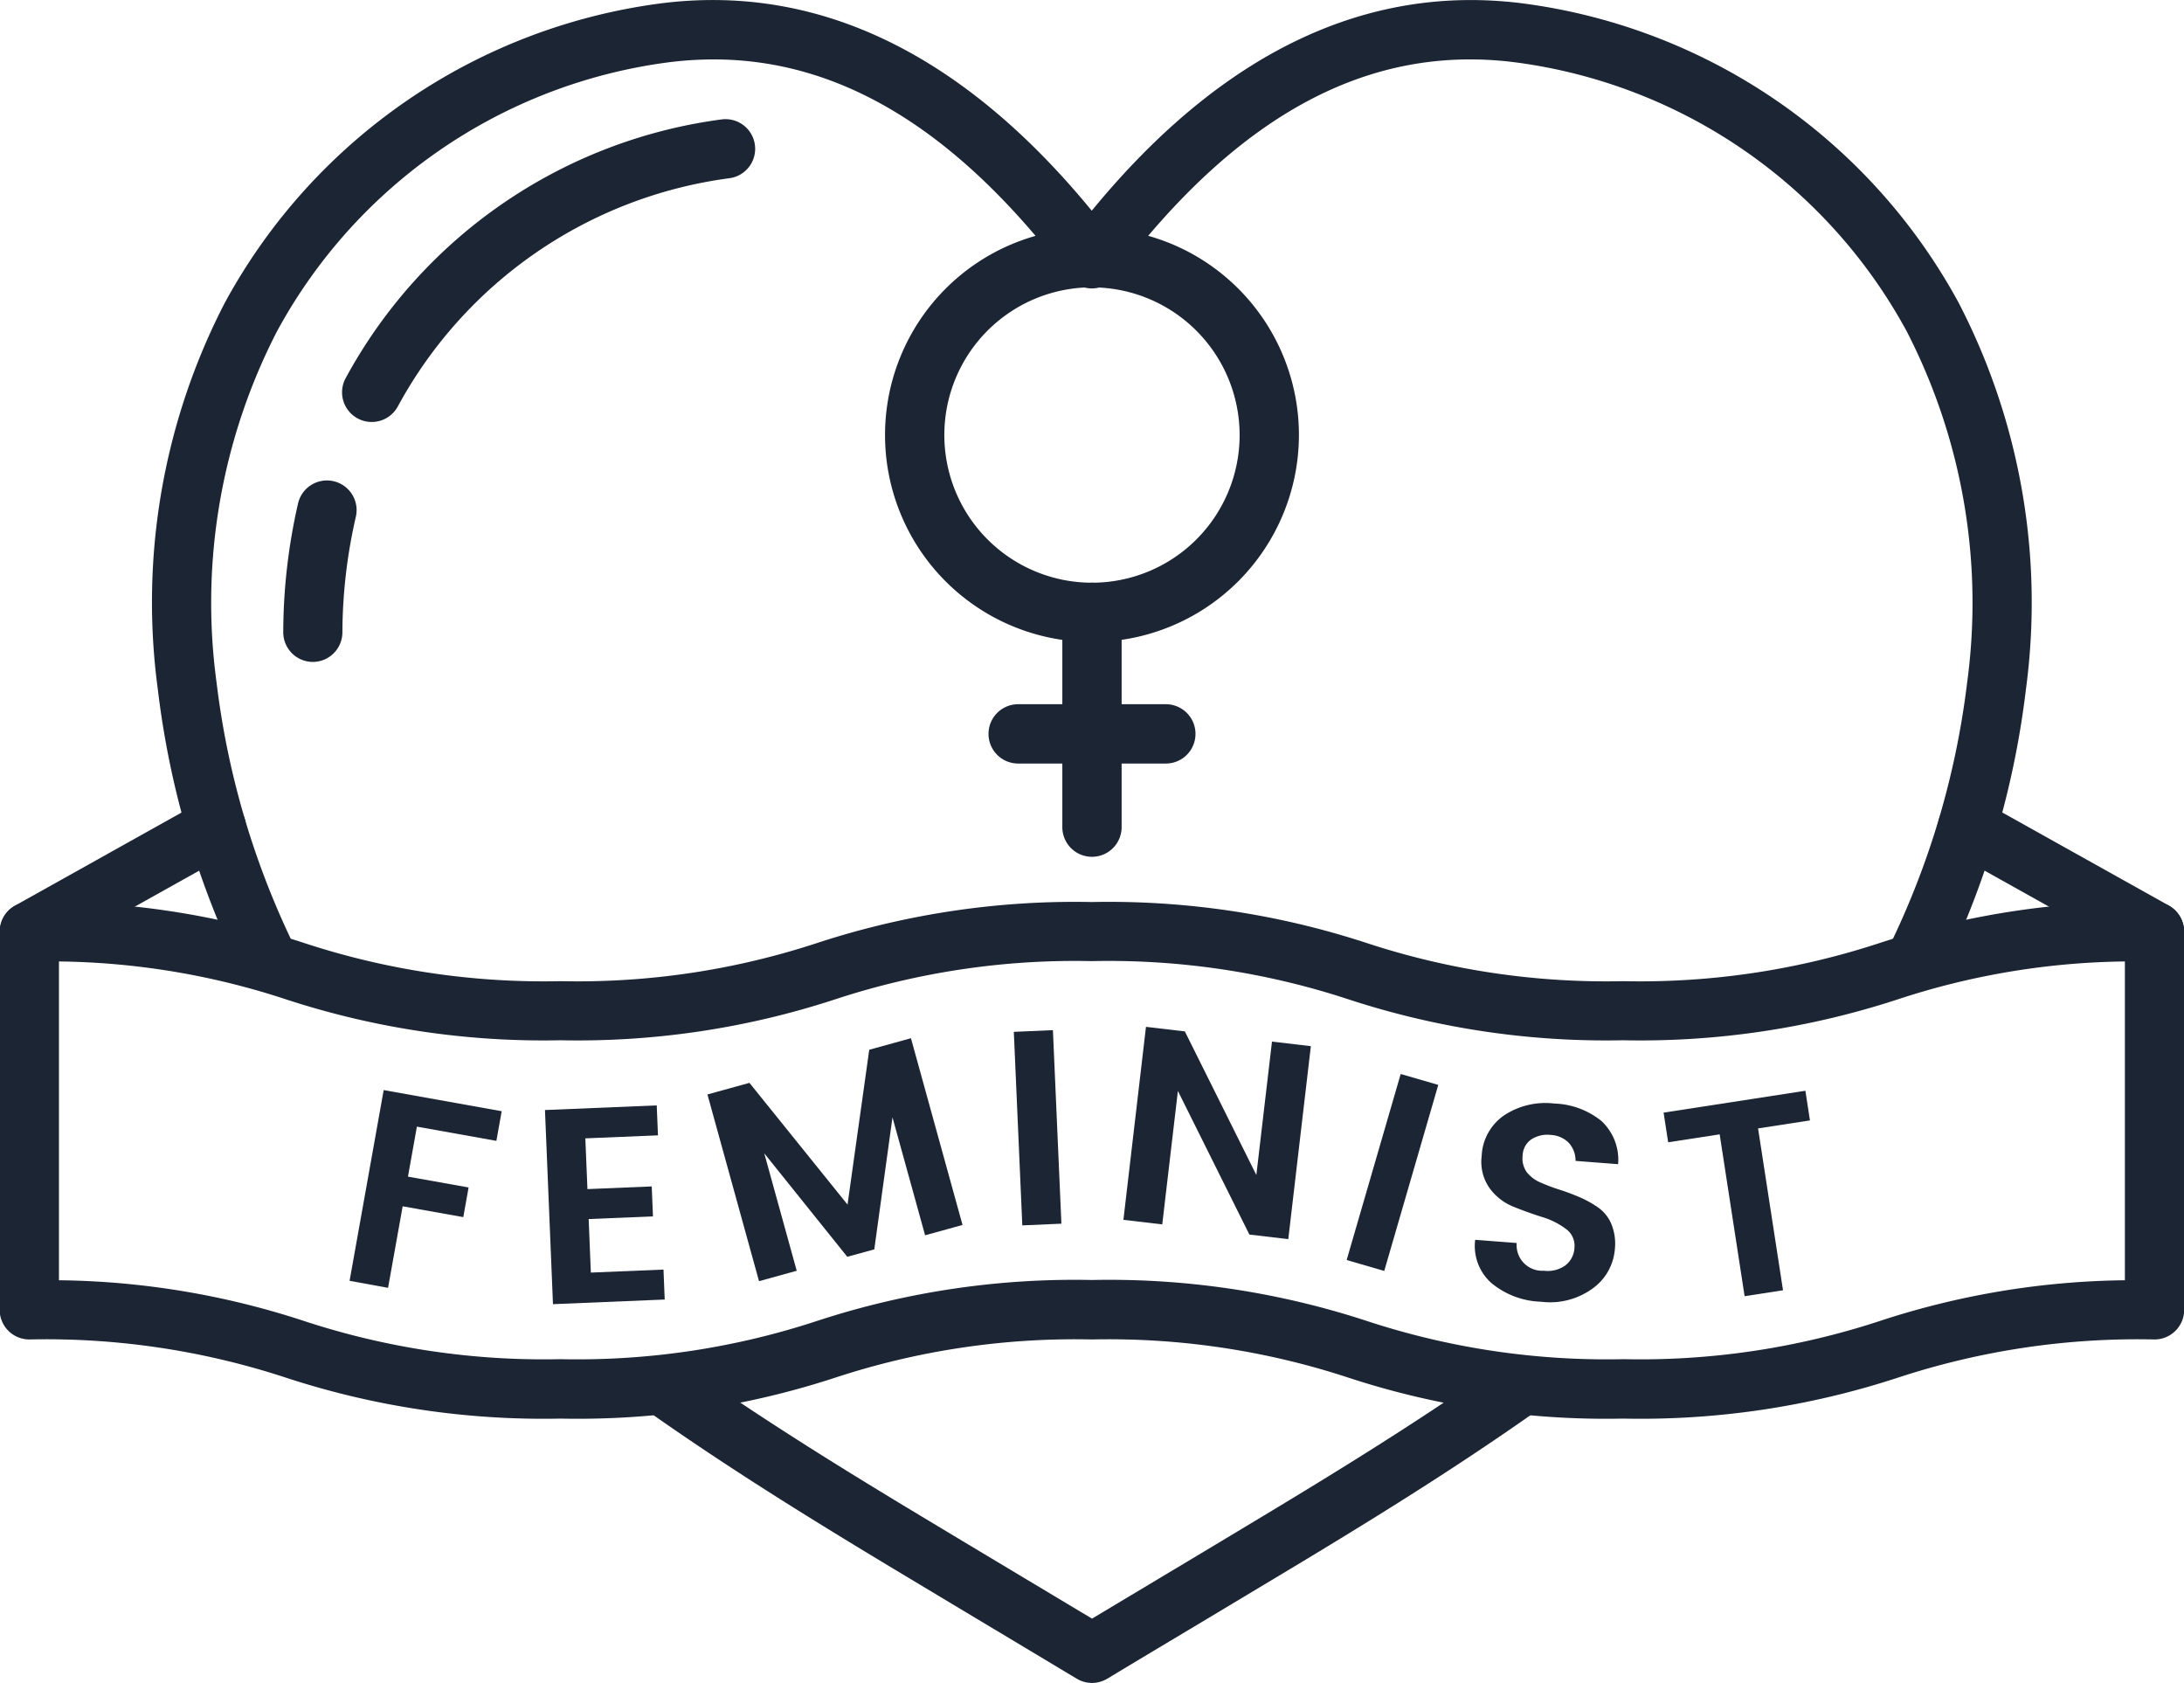 <svg id="Group_15404" data-name="Group 15404" xmlns="http://www.w3.org/2000/svg" width="58.931" height="45.399" viewBox="0 0 58.931 45.399">
  <g id="Group_15393" data-name="Group 15393" transform="translate(0 21.512)">
    <path id="Path_6742" data-name="Path 6742" d="M-12.919,3457.141a.8.8,0,0,1-.7-.41.8.8,0,0,1,.308-1.089l5.036-2.814a.8.8,0,0,1,1.089.308.8.8,0,0,1-.308,1.089l-5.036,2.814A.794.794,0,0,1-12.919,3457.141Z" transform="translate(13.72 -3452.726)" fill="#1c2533"/>
  </g>
  <g id="Group_15394" data-name="Group 15394" transform="translate(52.294 21.512)">
    <path id="Path_6743" data-name="Path 6743" d="M149.9,3457.14a.793.793,0,0,1-.389-.1l-5.036-2.814a.8.8,0,1,1,.781-1.4l5.036,2.814a.8.8,0,0,1-.391,1.5Z" transform="translate(-144.068 -3452.726)" fill="#1c2533"/>
  </g>
  <g id="Group_15398" data-name="Group 15398" transform="translate(23.881 6.151)">
    <g id="Group_15395" data-name="Group 15395">
      <path id="Path_6744" data-name="Path 6744" d="M63.921,3417.546a5.584,5.584,0,1,1,5.584-5.584A5.591,5.591,0,0,1,63.921,3417.546Zm0-9.568a3.984,3.984,0,1,0,3.984,3.983A3.988,3.988,0,0,0,63.921,3407.979Z" transform="translate(-58.337 -3406.378)" fill="#1c2533"/>
    </g>
    <g id="Group_15396" data-name="Group 15396" transform="translate(4.784 9.568)">
      <path id="Path_6745" data-name="Path 6745" d="M73.572,3442.641a.8.8,0,0,1-.8-.8v-5.793a.8.8,0,1,1,1.6,0v5.793A.8.8,0,0,1,73.572,3442.641Z" transform="translate(-72.772 -3435.247)" fill="#1c2533"/>
    </g>
    <g id="Group_15397" data-name="Group 15397" transform="translate(2.792 12.846)">
      <path id="Path_6746" data-name="Path 6746" d="M71.545,3446.739H67.56a.8.8,0,0,1,0-1.6h3.985a.8.8,0,1,1,0,1.6Z" transform="translate(-66.76 -3445.139)" fill="#1c2533"/>
    </g>
  </g>
  <g id="Group_15400" data-name="Group 15400" transform="translate(0)">
    <g id="Group_15399" data-name="Group 15399" transform="translate(4.124)">
      <path id="Path_6747" data-name="Path 6747" d="M59.671,3500.044c-1.849,1.275-3.745,2.449-5.57,3.55q-1.53.922-3.069,1.842l-1.8,1.078-1.8-1.078c-1.023-.613-2.049-1.227-3.069-1.842-1.825-1.1-3.721-2.275-5.57-3.55a21.959,21.959,0,0,1-2.427.24c2.351,1.723,4.819,3.262,7.17,4.681,1.021.615,2.049,1.231,3.073,1.844q1.108.664,2.21,1.325a.8.8,0,0,0,.825,0q1.1-.662,2.21-1.325,1.538-.92,3.074-1.844c2.352-1.419,4.819-2.958,7.17-4.681A22.022,22.022,0,0,1,59.671,3500.044Z" transform="translate(-23.89 -3462.85)" fill="#1c2533"/>
      <path id="Path_6748" data-name="Path 6748" d="M.866,3413.537c.738.182,1.4.388,2.076.588a22.343,22.343,0,0,1-2.5-7.9,15.992,15.992,0,0,1,1.63-9.468,14.094,14.094,0,0,1,10.543-7.256,9.731,9.731,0,0,1,1.241-.081c3.45,0,6.591,1.928,9.567,5.86a.8.8,0,0,0,1.276,0c3.328-4.4,6.863-6.289,10.807-5.779a14.094,14.094,0,0,1,10.543,7.256,15.992,15.992,0,0,1,1.63,9.468,22.34,22.34,0,0,1-2.5,7.9c.678-.2,1.339-.406,2.077-.588a23.8,23.8,0,0,0,2.01-7.135,17.578,17.578,0,0,0-1.813-10.411,15.7,15.7,0,0,0-11.744-8.08c-4.241-.547-8.156,1.332-11.651,5.59-3.495-4.258-7.411-6.139-11.651-5.59a15.7,15.7,0,0,0-11.745,8.08A17.58,17.58,0,0,0-1.144,3406.4,23.793,23.793,0,0,0,.866,3413.537Z" transform="translate(1.277 -3387.817)" fill="#1c2533"/>
    </g>
    <path id="Path_6749" data-name="Path 6749" d="M30.078,3475.159a22.32,22.32,0,0,1-7.4-1.1,20.725,20.725,0,0,0-6.938-1.035,20.724,20.724,0,0,0-6.937,1.035,22.317,22.317,0,0,1-7.395,1.1,22.32,22.32,0,0,1-7.4-1.1,20.721,20.721,0,0,0-6.937-1.035.8.8,0,0,1-.8-.8v-10.2a.8.8,0,0,1,.8-.8,22.34,22.34,0,0,1,7.4,1.1,20.7,20.7,0,0,0,6.937,1.035,20.7,20.7,0,0,0,6.937-1.035,22.336,22.336,0,0,1,7.395-1.1,22.339,22.339,0,0,1,7.4,1.1,20.7,20.7,0,0,0,6.938,1.035,20.7,20.7,0,0,0,6.938-1.035,22.34,22.34,0,0,1,7.4-1.1.8.8,0,0,1,.8.8v10.2a.8.8,0,0,1-.8.8,20.725,20.725,0,0,0-6.938,1.035A22.32,22.32,0,0,1,30.078,3475.159Zm-14.333-3.739a22.331,22.331,0,0,1,7.4,1.1,20.707,20.707,0,0,0,6.938,1.036,20.707,20.707,0,0,0,6.938-1.036,21.918,21.918,0,0,1,6.595-1.093v-8.6a20.3,20.3,0,0,0-6.138,1.026,22.321,22.321,0,0,1-7.4,1.1,22.321,22.321,0,0,1-7.4-1.1,20.716,20.716,0,0,0-6.938-1.035,20.715,20.715,0,0,0-6.937,1.035,22.319,22.319,0,0,1-7.395,1.1,22.321,22.321,0,0,1-7.4-1.1,20.293,20.293,0,0,0-6.137-1.026v8.6a21.917,21.917,0,0,1,6.595,1.093,20.7,20.7,0,0,0,6.937,1.036,20.7,20.7,0,0,0,6.937-1.036A22.328,22.328,0,0,1,15.745,3471.42Z" transform="translate(13.72 -3436.891)" fill="#1c2533"/>
  </g>
  <g id="Group_15401" data-name="Group 15401" transform="translate(9.433 27.7)">
    <path id="Path_6750" data-name="Path 6750" d="M14.742,3481.689l.92-5.145,3.184.57-.143.8-2.145-.384-.241,1.349,1.636.292-.143.8-1.636-.292-.394,2.2Z" transform="translate(-14.742 -3474.838)" fill="#1c2533"/>
    <path id="Path_6751" data-name="Path 6751" d="M33.668,3477.79l.033.808-1.96.081.057,1.369,1.735-.072.033.808-1.735.072.059,1.444,1.96-.081.033.808-3.015.125-.216-5.237Z" transform="translate(-25.38 -3475.671)" fill="#1c2533"/>
    <path id="Path_6752" data-name="Path 6752" d="M49.367,3472.322l1.392,5.037-1.01.279-.88-3.182-.491,3.562-.729.2-2.24-2.791.876,3.168-1.017.281-1.392-5.037,1.133-.313,2.647,3.284.586-4.177Z" transform="translate(-34.22 -3472.015)" fill="#1c2533"/>
    <path id="Path_6753" data-name="Path 6753" d="M69.049,3476.932l-.229-5.221,1.055-.046.229,5.221Z" transform="translate(-50.897 -3471.576)" fill="#1c2533"/>
    <path id="Path_6754" data-name="Path 6754" d="M81.755,3471.795l1.049.123-.609,5.206L81.145,3477l-1.929-3.874-.422,3.6-1.048-.123.609-5.206,1.049.123,1.929,3.874Z" transform="translate(-56.866 -3471.397)" fill="#1c2533"/>
    <path id="Path_6755" data-name="Path 6755" d="M95.92,3480.252l1.458-5.018,1.014.294-1.458,5.019Z" transform="translate(-69.016 -3473.962)" fill="#1c2533"/>
    <path id="Path_6756" data-name="Path 6756" d="M108.425,3478.483a.79.79,0,0,0-.524.121.543.543,0,0,0-.232.428.642.642,0,0,0,.111.456.94.94,0,0,0,.366.276,4.734,4.734,0,0,0,.51.193q.278.089.555.208a2.806,2.806,0,0,1,.5.279,1.034,1.034,0,0,1,.352.444,1.391,1.391,0,0,1,.094.672,1.444,1.444,0,0,1-.6,1.065,1.952,1.952,0,0,1-1.395.357,2.2,2.2,0,0,1-1.339-.506,1.335,1.335,0,0,1-.435-1.164l1.12.086a.69.69,0,0,0,.73.748.823.823,0,0,0,.582-.143.636.636,0,0,0,.247-.48.557.557,0,0,0-.238-.51,2.062,2.062,0,0,0-.647-.32q-.385-.121-.771-.278a1.474,1.474,0,0,1-.637-.5,1.235,1.235,0,0,1-.211-.861,1.4,1.4,0,0,1,.6-1.095,2.015,2.015,0,0,1,1.358-.323,2.127,2.127,0,0,1,1.274.471,1.431,1.431,0,0,1,.45,1.165l-1.149-.089a.711.711,0,0,0-.187-.492A.732.732,0,0,0,108.425,3478.483Z" transform="translate(-76.016 -3475.567)" fill="#1c2533"/>
    <path id="Path_6757" data-name="Path 6757" d="M121.846,3477.99l-.123-.8,3.826-.59.123.8-1.4.216.673,4.366-1.036.16-.673-4.366Z" transform="translate(-86.267 -3474.876)" fill="#1c2533"/>
  </g>
  <g id="Group_15402" data-name="Group 15402" transform="translate(7.643 12.961)">
    <path id="Path_6758" data-name="Path 6758" d="M10.14,3431.821h-.006a.8.8,0,0,1-.794-.806,15.728,15.728,0,0,1,.4-3.472.8.8,0,0,1,1.558.366,14.115,14.115,0,0,0-.362,3.117A.8.8,0,0,1,10.14,3431.821Z" transform="translate(-9.34 -3426.926)" fill="#1c2533"/>
  </g>
  <g id="Group_15403" data-name="Group 15403" transform="translate(9.227 3.214)">
    <path id="Path_6759" data-name="Path 6759" d="M14.92,3405.683a.8.8,0,0,1-.7-1.182,13.562,13.562,0,0,1,10.147-6.98.8.8,0,1,1,.205,1.587,11.958,11.958,0,0,0-8.945,6.157A.8.8,0,0,1,14.92,3405.683Z" transform="translate(-14.12 -3397.514)" fill="#1c2533"/>
  </g>
</svg>
